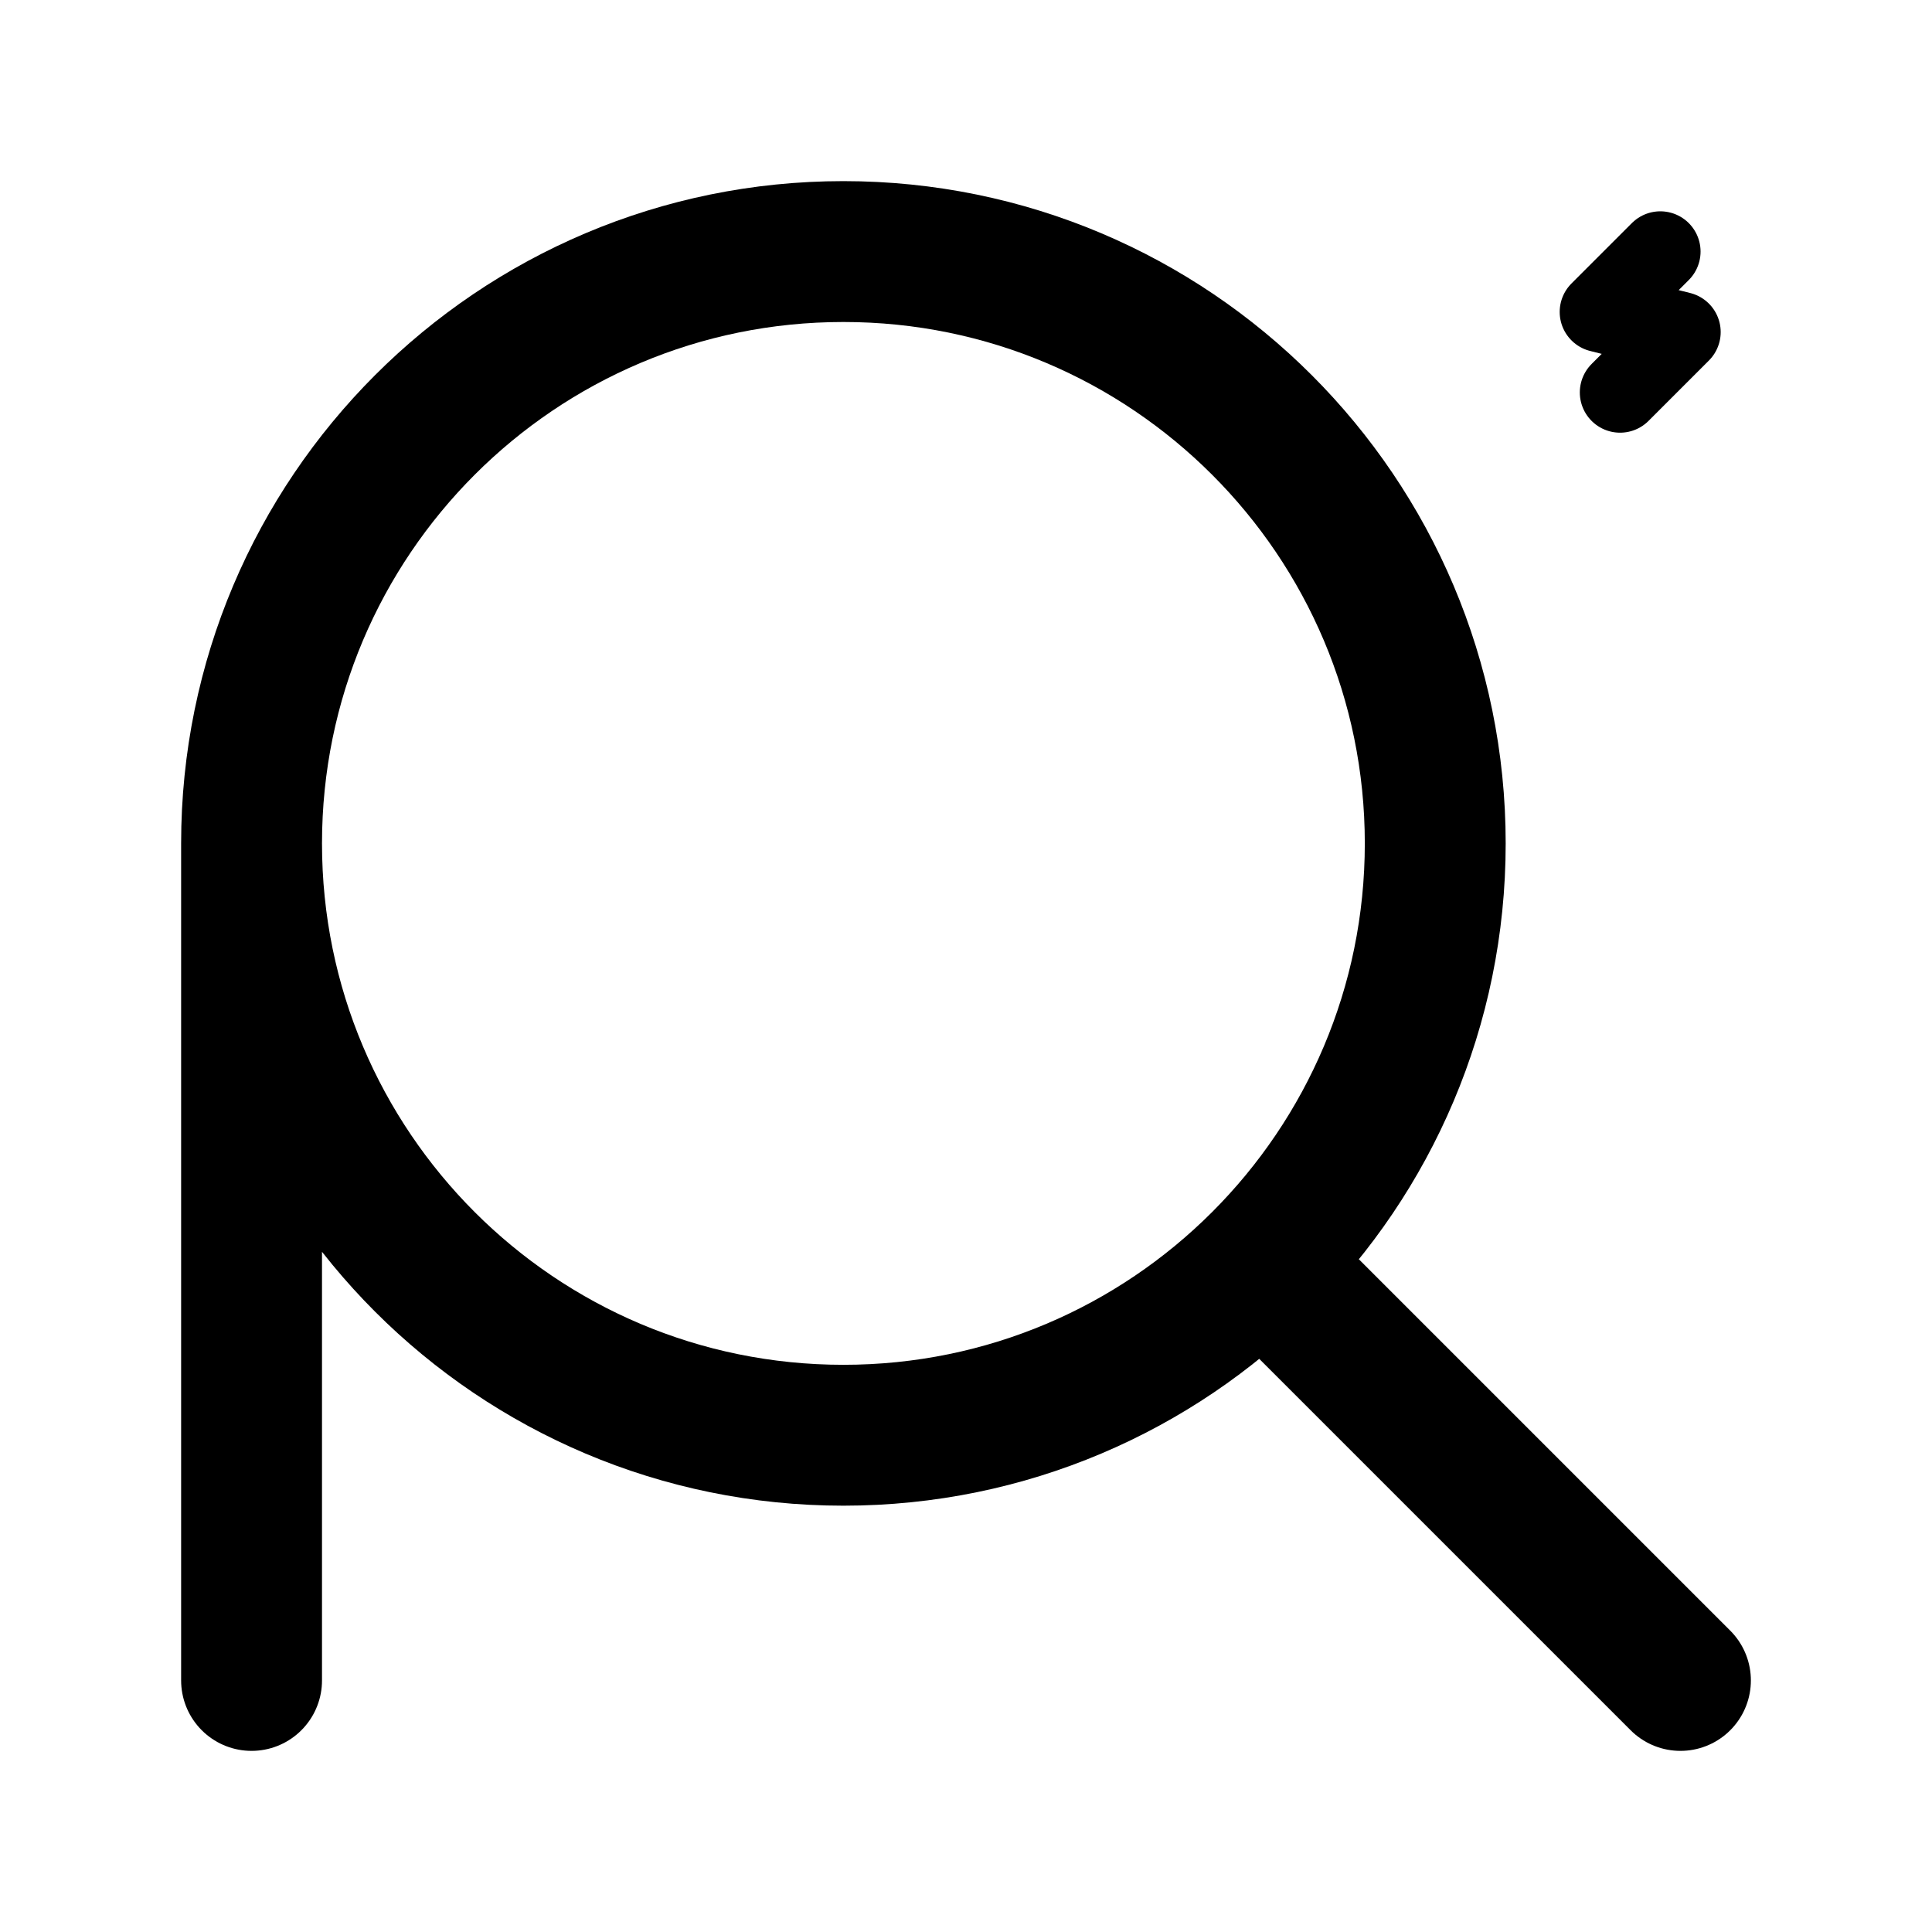<svg width="192" height="192" viewBox="0 0 192 192" fill="none" xmlns="http://www.w3.org/2000/svg">
<path d="M25 83.817C25 116.3 51.333 142.633 83.817 142.633C100.058 142.633 114.762 136.05 125.406 125.406M25 83.817C25 51.333 51.333 25 83.817 25C116.3 25 142.633 51.333 142.633 83.817C142.633 100.058 136.05 114.762 125.406 125.406M25 83.817V167M125.406 125.406L167 167" stroke="#000" stroke-width="14" stroke-linecap="round" stroke-linejoin="round"/>
<path d="M165 25L159 31L167 33L161 39" stroke="#000" stroke-width="8" stroke-linecap="round" stroke-linejoin="round"/>
</svg>
